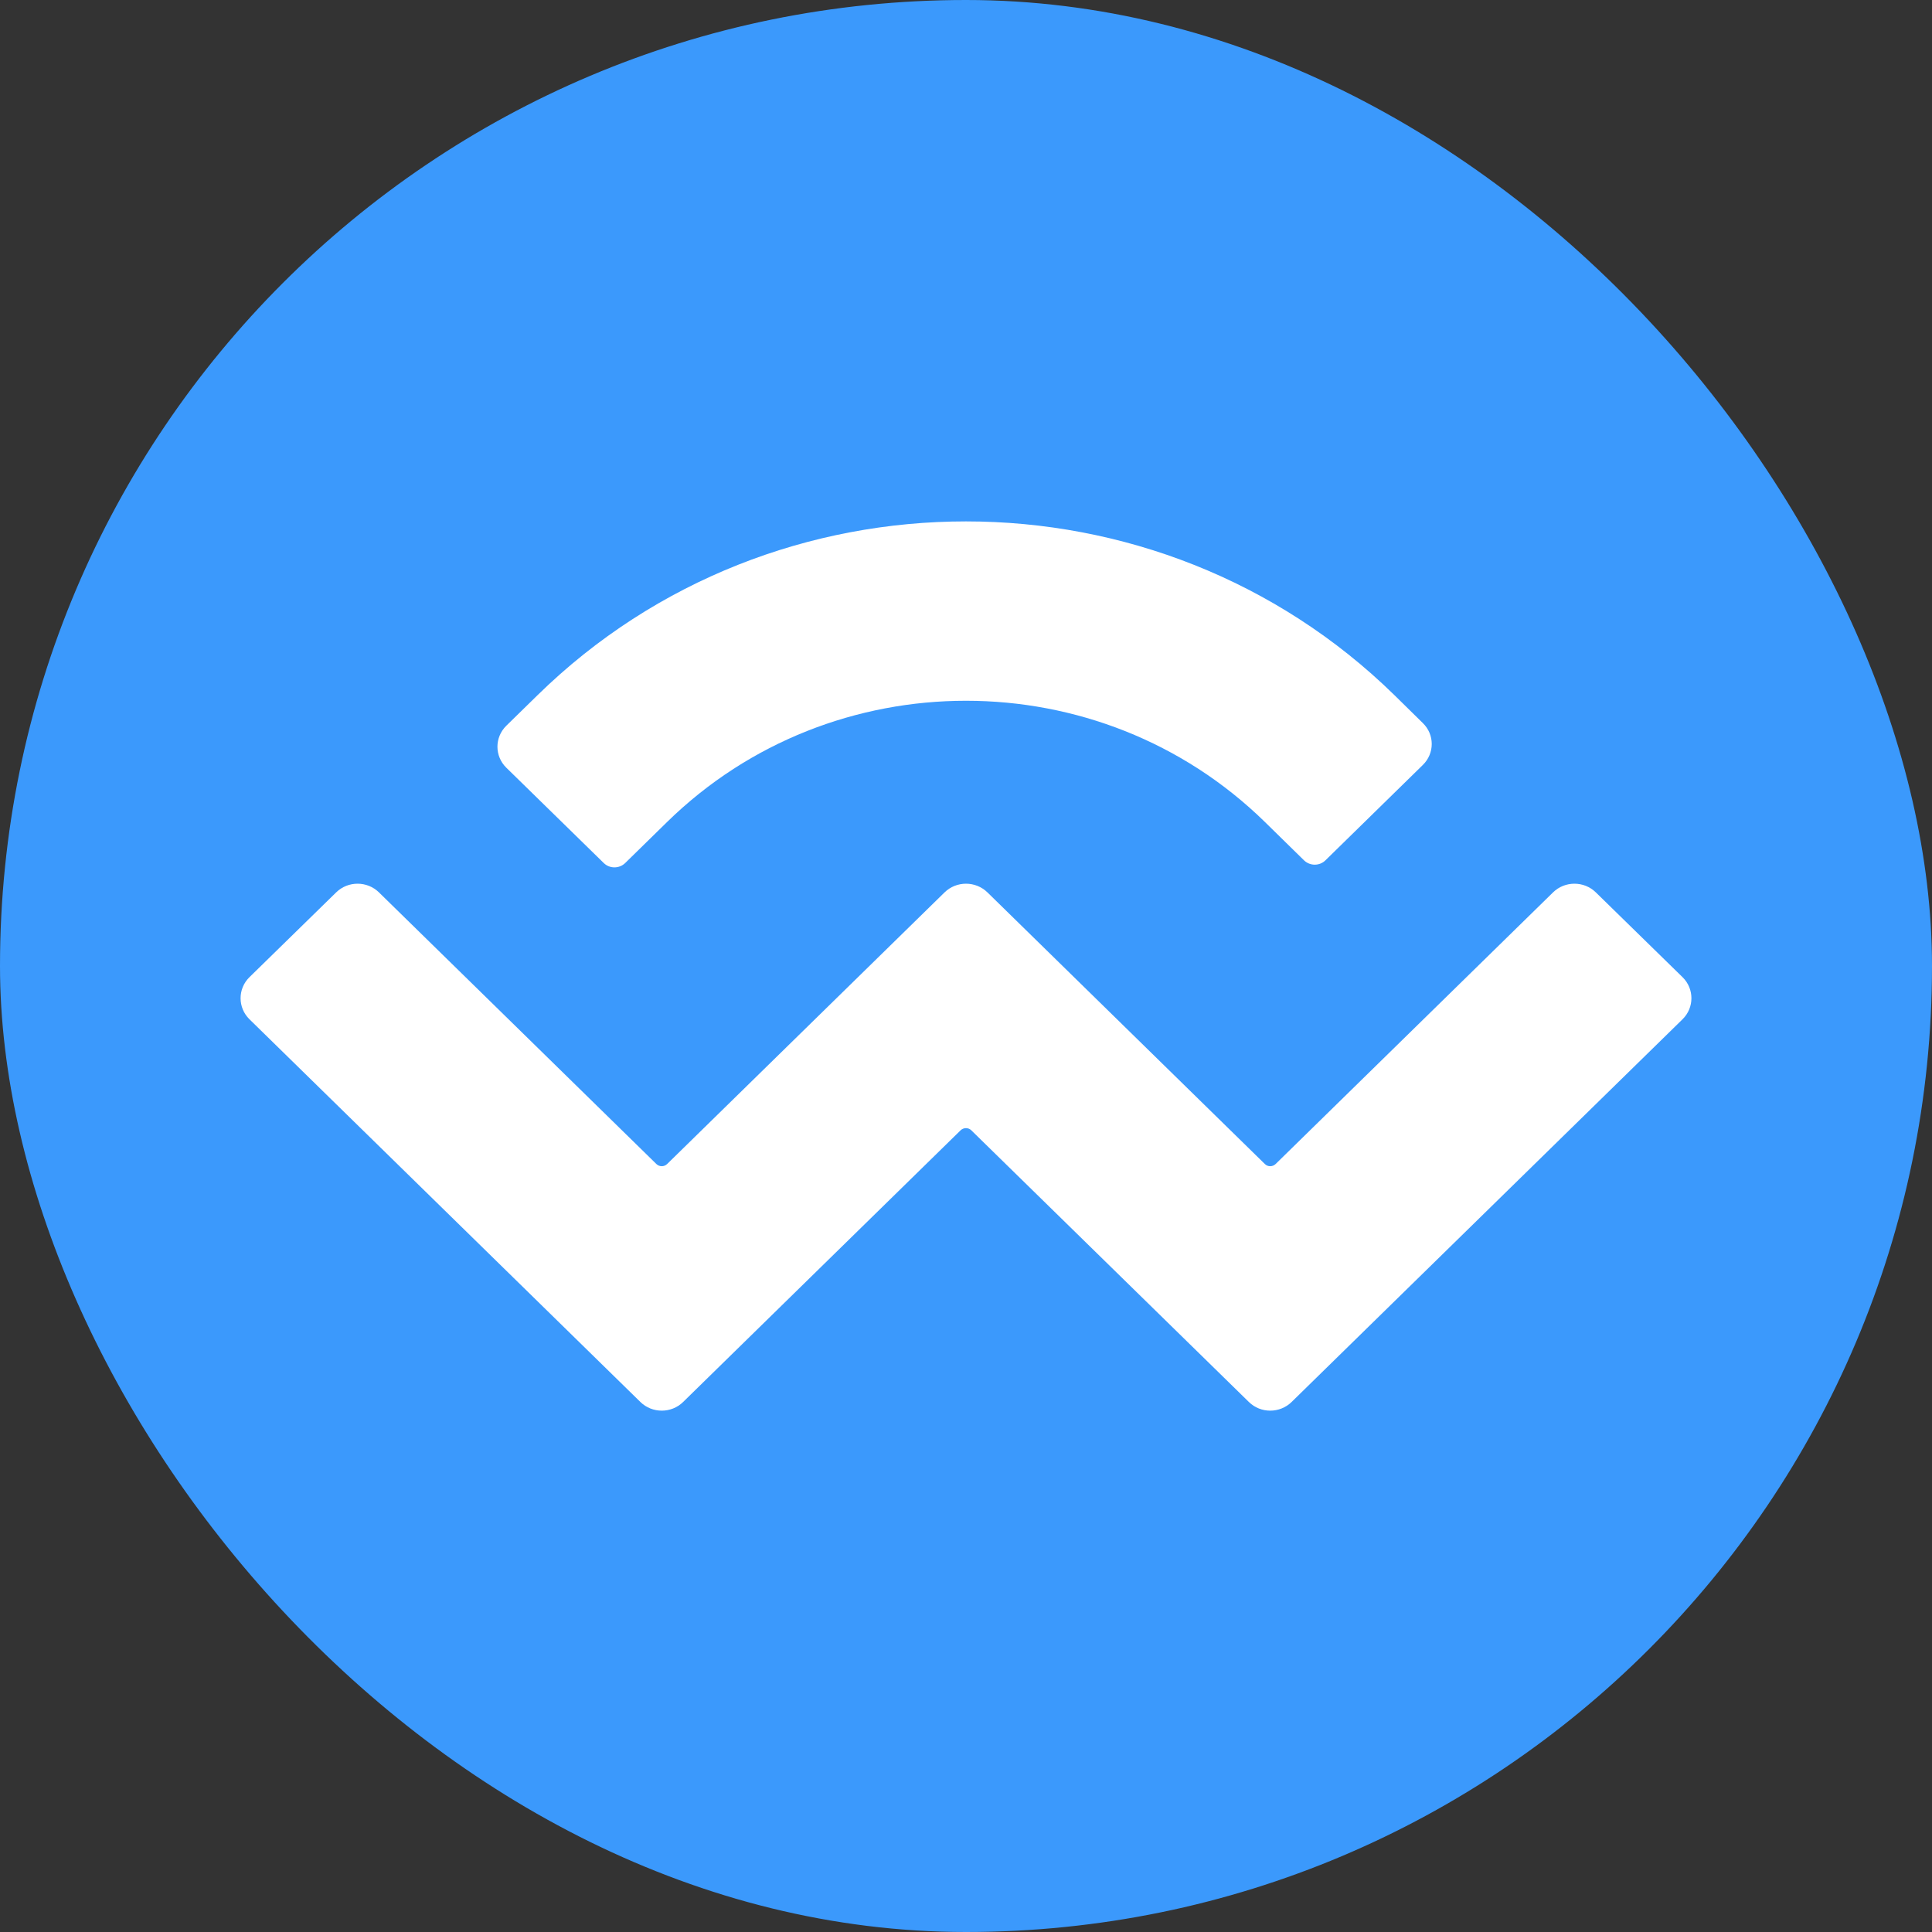 <svg width="20" height="20" viewBox="0 0 20 20" fill="none" xmlns="http://www.w3.org/2000/svg">
<rect x="0" y="0" width="20" height="20" fill="#333333" stroke="none"/>
<rect width="20" height="20" rx="10" fill="#3B99FC"/>
<path d="M5.565 7.196C8.014 4.798 11.985 4.798 14.435 7.196L14.729 7.485C14.852 7.604 14.852 7.799 14.729 7.919L13.721 8.906C13.66 8.966 13.561 8.966 13.499 8.906L13.094 8.509C11.385 6.836 8.615 6.836 6.906 8.509L6.472 8.934C6.41 8.994 6.311 8.994 6.25 8.934L5.241 7.947C5.119 7.827 5.119 7.633 5.241 7.513L5.565 7.196ZM16.52 9.238L17.418 10.116C17.54 10.236 17.54 10.431 17.418 10.551L13.371 14.513C13.248 14.633 13.05 14.633 12.928 14.513L10.055 11.701C10.025 11.671 9.975 11.671 9.944 11.701L7.072 14.513C6.95 14.633 6.751 14.633 6.629 14.513L2.582 10.551C2.46 10.431 2.46 10.236 2.582 10.116L3.48 9.238C3.602 9.118 3.801 9.118 3.923 9.238L6.795 12.05C6.826 12.08 6.875 12.08 6.906 12.05L9.778 9.238C9.901 9.118 10.099 9.118 10.222 9.238L13.094 12.05C13.124 12.08 13.174 12.08 13.205 12.05L16.077 9.238C16.199 9.118 16.398 9.118 16.52 9.238Z" fill="white"/>
</svg>
